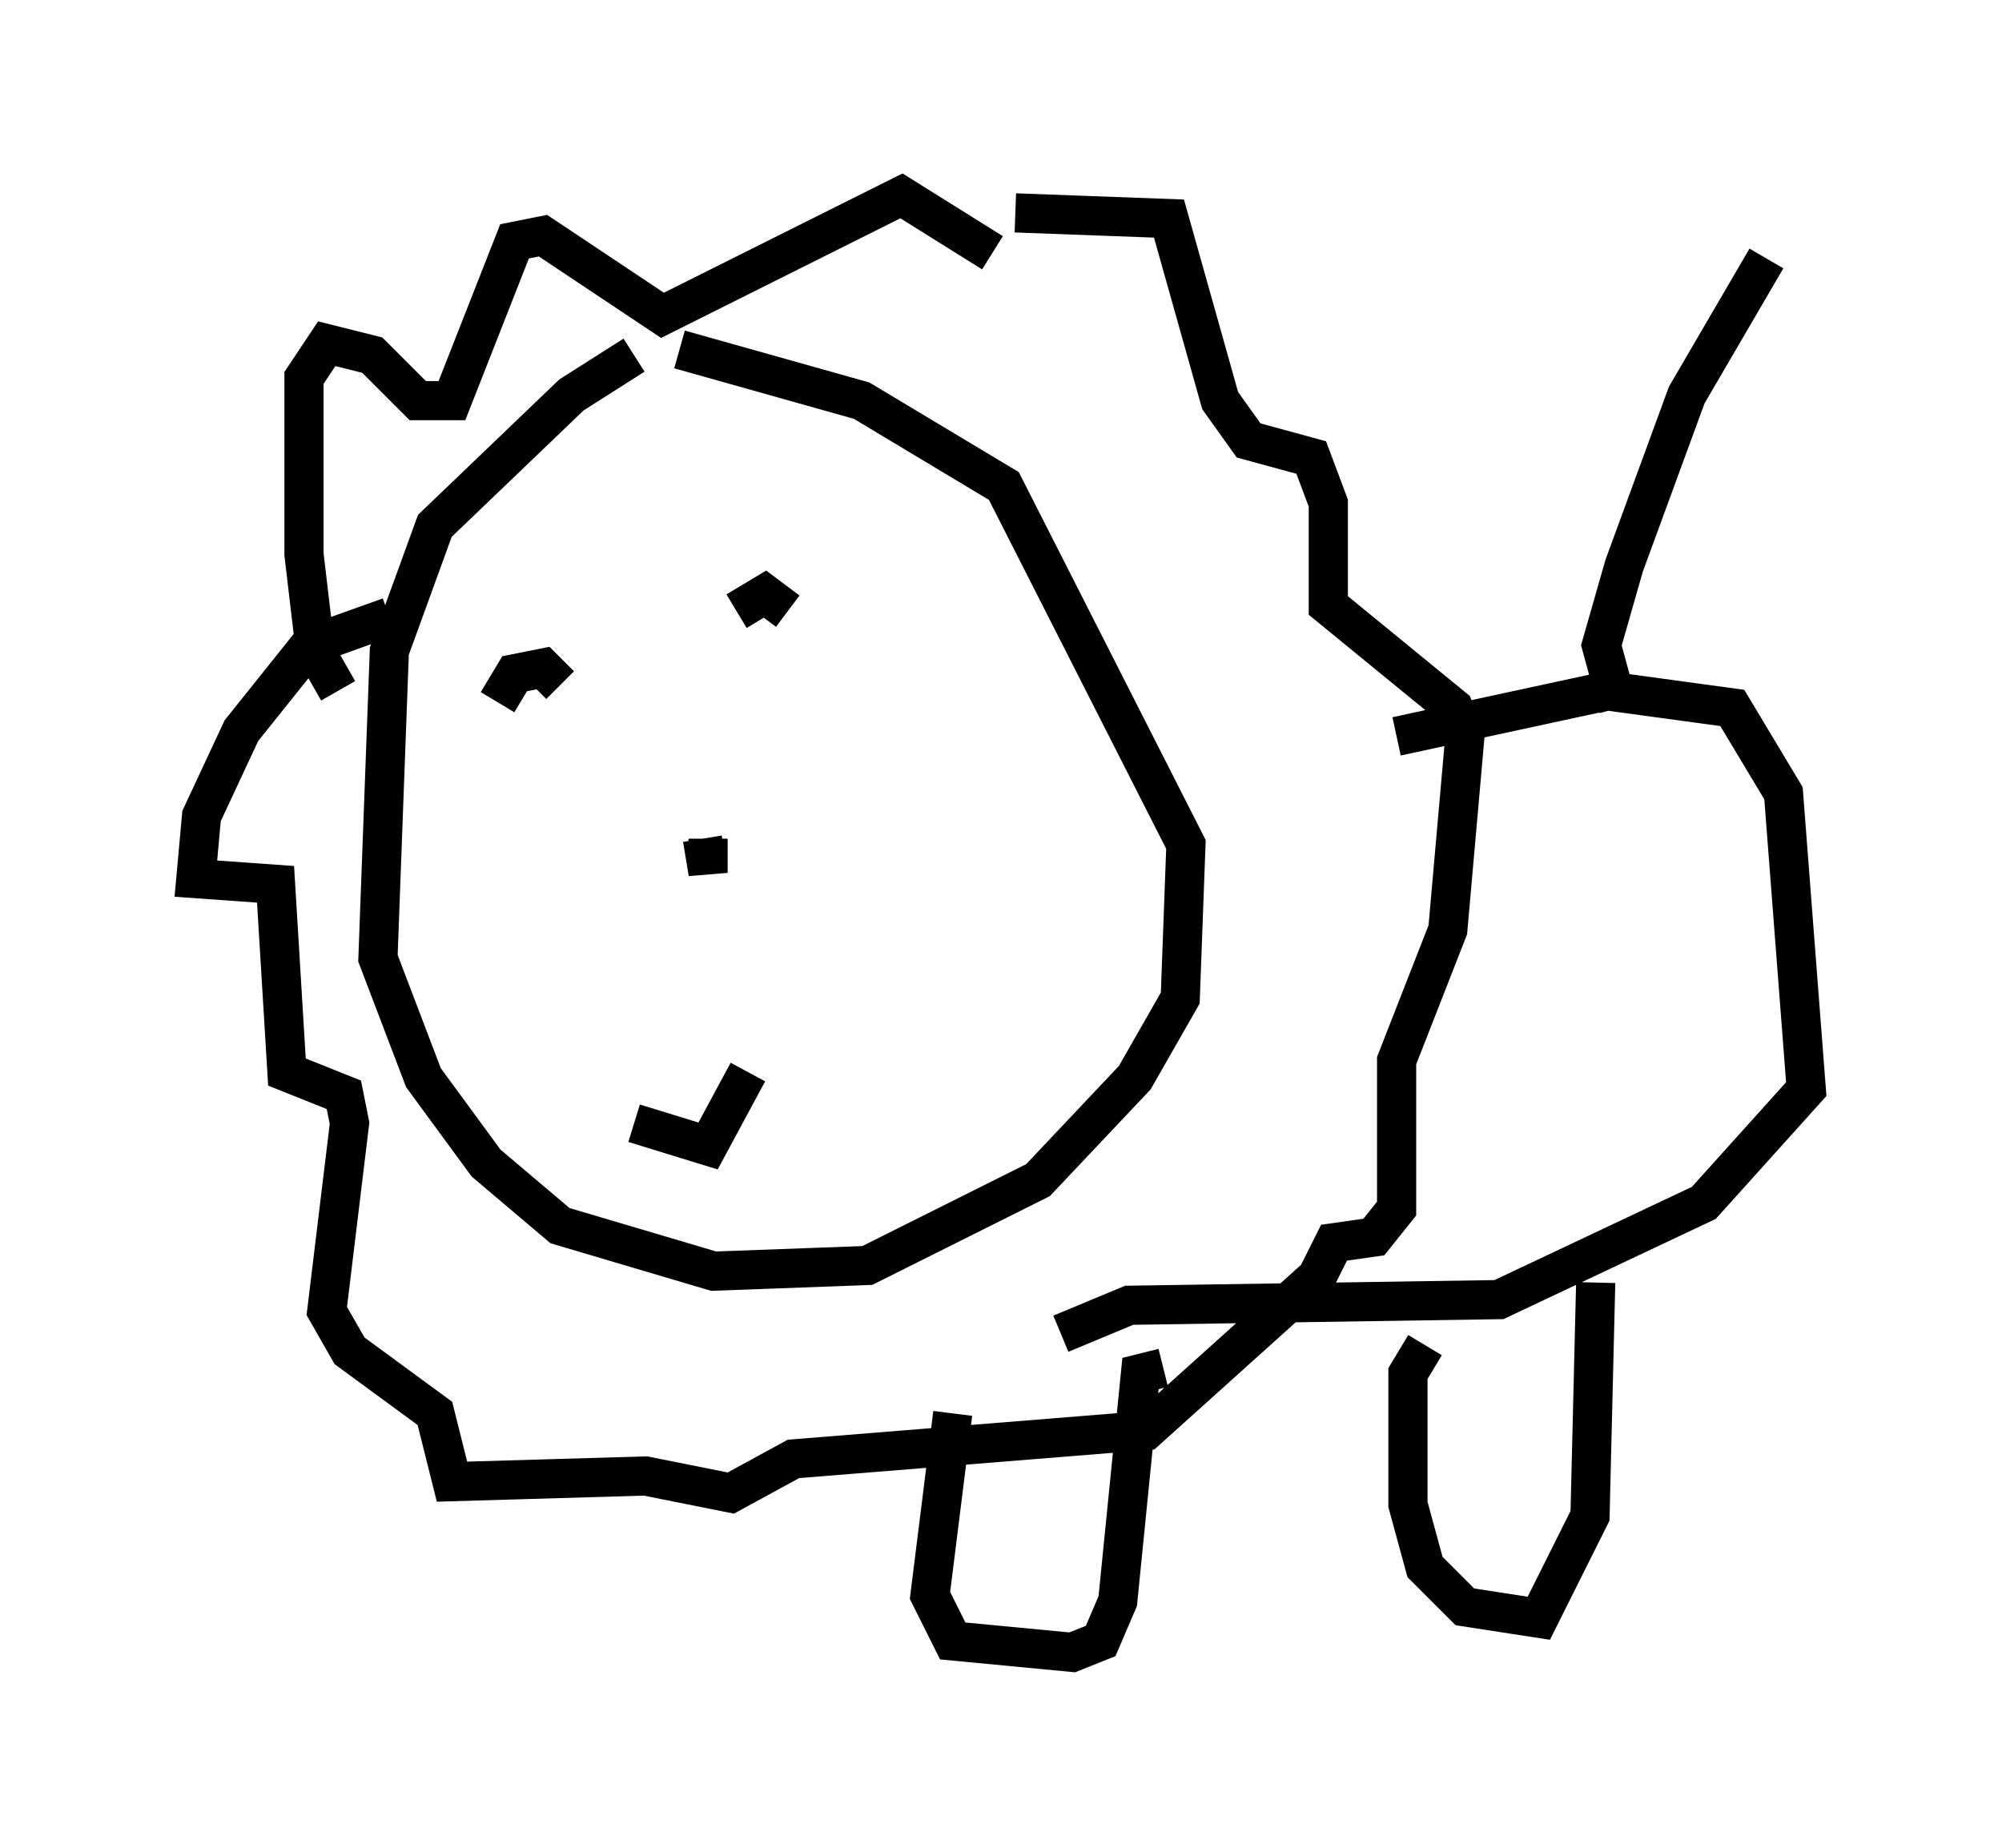 <?xml version="1.0" encoding="utf-8" ?>
<svg baseProfile="full" height="47.184" version="1.1" width="51.106" xmlns="http://www.w3.org/2000/svg" xmlns:ev="http://www.w3.org/2001/xml-events" xmlns:xlink="http://www.w3.org/1999/xlink"><defs /><rect fill="white" height="47.184" width="51.106" x="0" y="0" /><path d="M18.654, 8.486 m-2.469, 0.581 l-1.598, 1.017 -3.486, 3.341 l-1.162, 3.196 -0.291, 7.844 l1.162, 3.05 1.598, 2.179 l1.888, 1.598 3.922, 1.162 l3.922, -0.145 4.358, -2.179 l2.469, -2.615 1.162, -2.034 l0.145, -3.922 -4.648, -9.151 l-3.631, -2.179 -4.648, -1.307 m-8.715, 8.715 l-0.581, -1.017 -0.291, -2.469 l0.0, -4.503 0.581, -0.872 l1.162, 0.291 1.162, 1.162 l0.872, 0.0 1.598, -4.067 l0.726, -0.145 3.05, 2.034 l6.101, -3.05 2.324, 1.453 m-15.397, 9.296 l-2.034, 0.726 -1.743, 2.179 l-1.017, 2.179 -0.145, 1.598 l2.034, 0.145 0.291, 4.793 l1.453, 0.581 0.145, 0.726 l-0.581, 4.793 0.581, 1.017 l2.179, 1.598 0.436, 1.743 l4.939, -0.145 2.179, 0.436 l1.598, -0.872 9.006, -0.726 l4.358, -3.922 0.436, -0.872 l1.017, -0.145 0.581, -0.726 l0.0, -3.777 1.307, -3.341 l0.436, -4.939 -0.291, -0.726 l-3.196, -2.615 0.0, -2.615 l-0.436, -1.162 -1.598, -0.436 l-0.726, -1.017 -1.307, -4.648 l-3.922, -0.145 m-7.989, 15.978 l0.145, 0.872 0.0, -0.872 m-5.374, -3.486 l0.436, -0.726 0.726, -0.145 l0.436, 0.436 m4.503, -1.888 l0.726, -0.436 0.581, 0.436 m-3.922, 13.073 l1.888, 0.581 1.017, -1.888 m16.559, -8.57 l5.374, -1.162 3.196, 0.436 l1.307, 2.179 0.581, 7.553 l-2.615, 2.905 -5.229, 2.469 l-9.441, 0.145 -1.743, 0.726 m-2.76, 2.034 l-0.581, 4.648 0.581, 1.162 l3.05, 0.291 0.726, -0.291 l0.436, -1.017 0.581, -5.81 l0.581, -0.145 m6.682, -0.581 l-0.436, 0.726 0.0, 3.341 l0.436, 1.598 1.017, 1.017 l1.888, 0.291 1.307, -2.615 l0.145, -5.955 m0.581, -14.67 l-0.436, -1.598 0.581, -2.034 l1.598, -4.358 2.034, -3.486 " fill="none" stroke="black" stroke-width="1" /></svg>